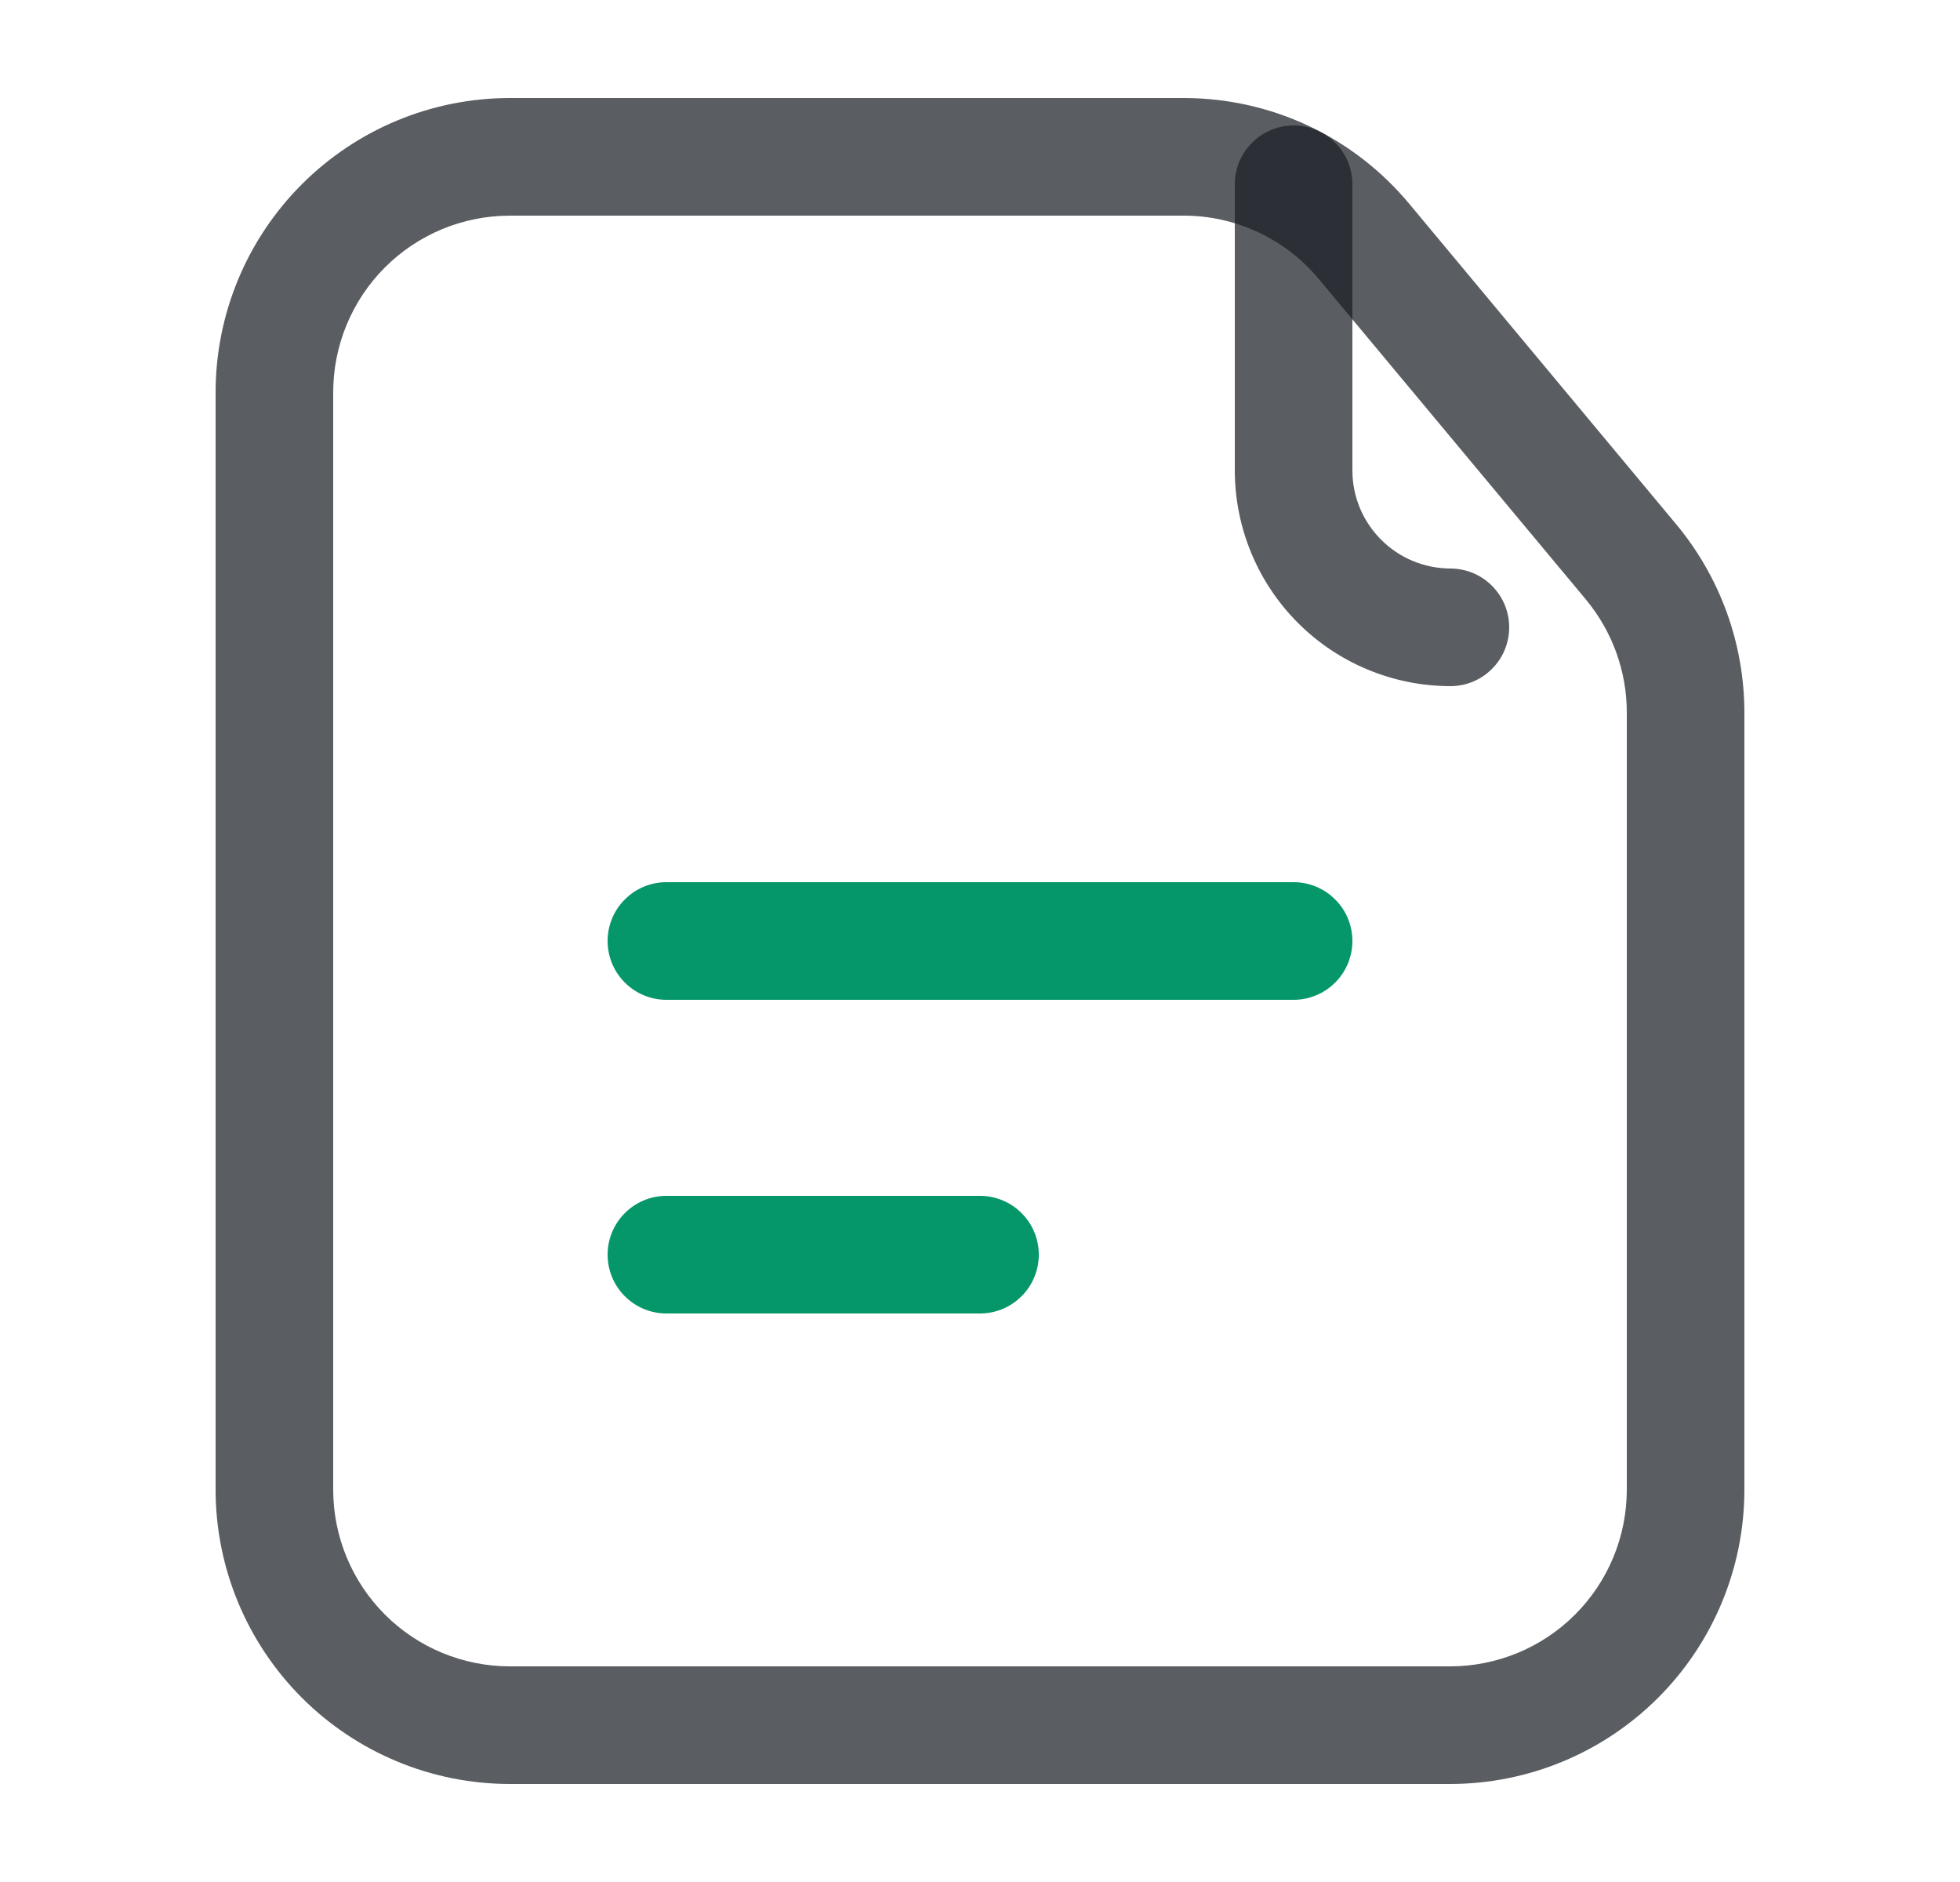 <svg width="25" height="24" viewBox="0 0 25 24" fill="none" xmlns="http://www.w3.org/2000/svg">
<path d="M18.5 22.75H6.5C5.506 22.749 4.553 22.353 3.85 21.65C3.147 20.947 2.751 19.994 2.75 19V5C2.751 4.006 3.147 3.053 3.85 2.35C4.553 1.647 5.506 1.251 6.5 1.25H15.1C15.649 1.25 16.192 1.371 16.689 1.604C17.186 1.838 17.625 2.178 17.976 2.6L21.381 6.687C21.942 7.361 22.249 8.21 22.25 9.087V19C22.249 19.994 21.853 20.947 21.15 21.65C20.447 22.353 19.494 22.749 18.5 22.75ZM6.5 2.75C5.904 2.751 5.332 2.988 4.91 3.41C4.488 3.832 4.251 4.404 4.25 5V19C4.251 19.596 4.488 20.168 4.91 20.59C5.332 21.012 5.904 21.249 6.5 21.25H18.5C19.096 21.249 19.668 21.012 20.09 20.59C20.512 20.168 20.749 19.596 20.75 19V9.086C20.75 8.56 20.565 8.051 20.229 7.646L16.823 3.56C16.613 3.307 16.35 3.103 16.052 2.963C15.754 2.823 15.429 2.75 15.1 2.75H6.5Z" fill="#1B1F26" fill-opacity="0.72"/>
<path d="M18.5 8.75C17.771 8.749 17.072 8.46 16.556 7.944C16.04 7.428 15.751 6.729 15.75 6V2.35C15.75 2.151 15.829 1.96 15.97 1.82C16.11 1.679 16.301 1.6 16.5 1.6C16.699 1.6 16.89 1.679 17.03 1.82C17.171 1.96 17.25 2.151 17.25 2.35V6C17.25 6.331 17.382 6.649 17.617 6.883C17.851 7.118 18.169 7.249 18.5 7.25C18.699 7.25 18.89 7.329 19.03 7.47C19.171 7.61 19.25 7.801 19.25 8C19.25 8.199 19.171 8.39 19.03 8.53C18.89 8.671 18.699 8.75 18.5 8.75Z" fill="#1B1F26" fill-opacity="0.72"/>
<path d="M16.5 12.75H8.5C8.301 12.75 8.11 12.671 7.97 12.53C7.829 12.39 7.75 12.199 7.75 12C7.75 11.801 7.829 11.61 7.97 11.47C8.11 11.329 8.301 11.25 8.5 11.25H16.5C16.699 11.25 16.89 11.329 17.03 11.47C17.171 11.61 17.25 11.801 17.25 12C17.25 12.199 17.171 12.39 17.03 12.53C16.89 12.671 16.699 12.75 16.5 12.75ZM12.5 16.75H8.5C8.301 16.75 8.11 16.671 7.97 16.53C7.829 16.39 7.75 16.199 7.75 16C7.75 15.801 7.829 15.61 7.97 15.47C8.11 15.329 8.301 15.25 8.5 15.25H12.5C12.699 15.25 12.89 15.329 13.03 15.47C13.171 15.61 13.25 15.801 13.25 16C13.25 16.199 13.171 16.39 13.03 16.53C12.89 16.671 12.699 16.75 12.5 16.75Z" fill="#059669"/>
</svg>

